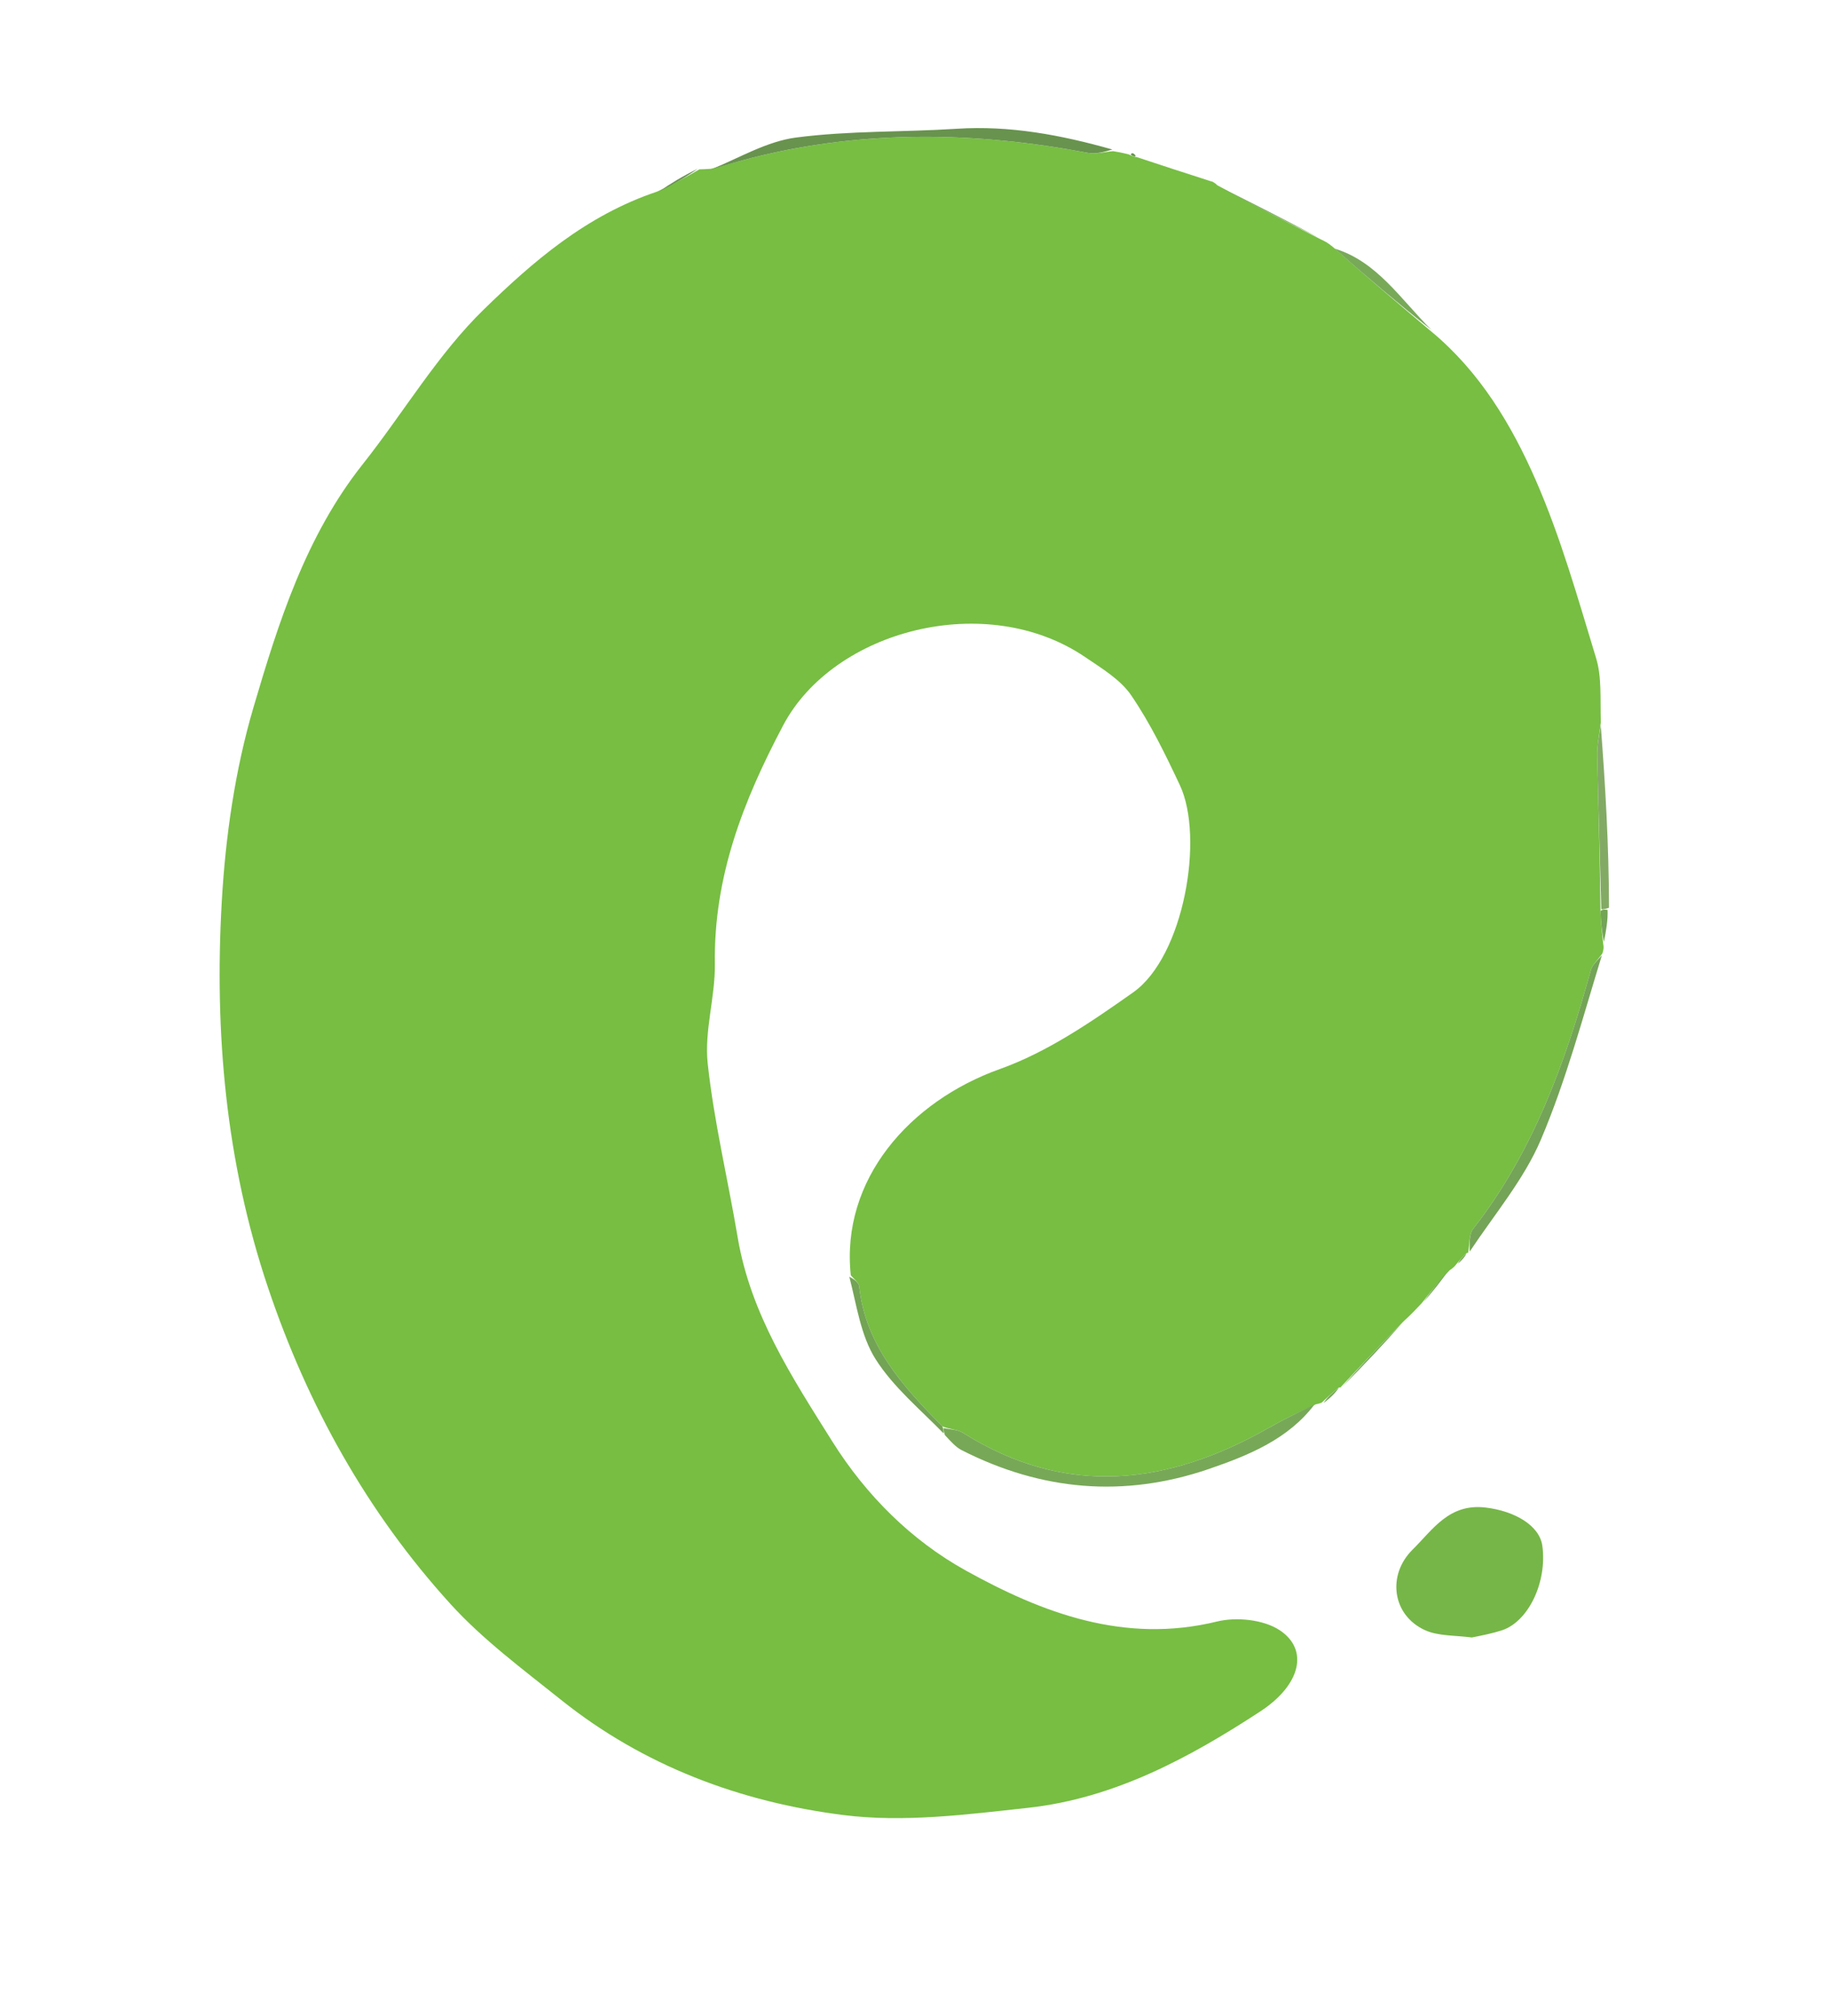 
<svg version="1.1" id="Layer_1" xmlns="http://www.w3.org/2000/svg" xmlns:xlink="http://www.w3.org/1999/xlink" x="0px" y="0px"
	 width="100%" viewBox="0 0 314 346" enable-background="new 0 0 314 346" xml:space="preserve">
<path  opacity="0" stroke="none" 
	d="
M178,347 
	C118.667,347 59.833,347 1,347 
	C1,231.667 1,116.333 1,1 
	C105.667,1 210.333,1 315,1 
	C315,116.333 315,231.667 315,347 
	C269.5,347 224,347 178,347 
M230.087,238.083 
	C230.087,238.083 230.089,238.179 230.724,237.934 
	C234.154,234.298 237.584,230.662 241.423,226.52 
	C242.312,225.57 243.201,224.619 244.604,223.399 
	C246.041,221.595 247.478,219.792 249.407,217.814 
	C249.611,217.539 249.815,217.264 250.589,216.816 
	C251.08,216.214 251.57,215.613 252.006,214.998 
	C252.006,214.998 252.038,215.044 252.583,214.632 
	C256.642,208.323 261.646,202.415 264.538,195.609 
	C268.9,185.34 271.788,174.444 275.445,163.245 
	C275.379,162.863 275.314,162.48 275.475,161.255 
	C275.765,159.575 276.056,157.895 276.834,155.507 
	C276.214,145.034 275.593,134.56 275.002,123.222 
	C274.711,119.796 275.001,116.192 274.021,112.976 
	C270.887,102.692 267.958,92.256 263.667,82.44 
	C259.498,72.902 254.057,63.834 245.726,56.314 
	C240.439,51.328 236.379,44.868 228.536,41.906 
	C227.93,41.628 227.324,41.349 226.271,40.628 
	C220.485,37.661 214.698,34.693 208.596,31.361 
	C208.596,31.361 208.14,31.201 208.281,31.095 
	C208.281,31.095 208.249,31.221 207.487,31.031 
	C203.366,29.672 199.245,28.313 194.844,26.541 
	C194.591,26.212 194.294,26.167 193.239,26.301 
	C192.529,26.184 191.819,26.066 190.841,25.376 
	C182.127,23.156 173.367,21.516 164.277,22.101 
	C155.08,22.694 145.79,22.417 136.682,23.605 
	C131.625,24.264 126.857,27.136 121.332,29.04 
	C120.914,29.048 120.496,29.055 119.551,28.831 
	C117.293,30.187 115.034,31.542 112.053,32.948 
	C100.59,36.994 91.501,44.915 83.142,53.034 
	C75.125,60.82 69.291,70.824 62.275,79.677 
	C52.493,92.02 47.829,106.769 43.52,121.401 
	C40.354,132.151 38.71,143.576 38.07,154.795 
	C36.793,177.21 38.757,199.405 45.988,220.929 
	C52.798,241.2 62.996,259.539 77.349,275.324 
	C82.937,281.47 89.778,286.527 96.308,291.756 
	C110.503,303.122 127.162,309.318 144.846,311.544 
	C155.192,312.845 166.005,311.446 176.502,310.296 
	C191.261,308.68 204.124,301.745 216.336,293.771 
	C223.318,289.211 224.758,283.153 219.685,279.805 
	C216.921,277.982 212.271,277.504 208.935,278.32 
	C193.046,282.203 178.957,276.865 165.763,269.546 
	C156.475,264.394 148.71,256.685 142.904,247.438 
	C135.999,236.439 128.86,225.567 126.642,212.37 
	C124.968,202.414 122.578,192.548 121.498,182.535 
	C120.895,176.943 122.809,171.127 122.728,165.424 
	C122.518,150.529 127.541,137.57 134.448,124.51 
	C143.133,108.088 169.368,101.266 186.308,112.791 
	C189.144,114.72 192.351,116.632 194.208,119.355 
	C197.486,124.16 200.075,129.481 202.56,134.77 
	C206.789,143.773 203.227,164.204 194.549,170.328 
	C187.37,175.395 179.834,180.573 171.666,183.488 
	C156.189,189.011 144.325,202.449 145.567,219.416 
	C147.082,224.087 147.775,229.279 150.323,233.294 
	C153.387,238.123 158.029,241.95 162.444,246.809 
	C163.328,247.519 164.121,248.41 165.11,248.913 
	C178.78,255.867 192.932,257.129 207.495,252.152 
	C214.449,249.776 221.213,246.969 226.468,240.932 
	C226.468,240.932 226.884,240.766 227.547,240.87 
	C228.426,239.941 229.305,239.011 230.087,238.083 
M253.126,281.064 
	C254.698,280.658 256.297,280.332 257.838,279.831 
	C262.401,278.346 265.634,271.552 264.79,265.344 
	C264.306,261.783 259.953,259.336 255.038,258.755 
	C248.794,258.016 246.023,262.498 242.496,265.995 
	C238.092,270.361 239.018,277.239 244.64,279.803 
	C246.898,280.832 249.698,280.673 253.126,281.064 
z"/>
<path fill="#77BE43" opacity="1" stroke="none" 
	d="
M226.718,41.071 
	C227.324,41.349 227.93,41.628 228.89,42.437 
	C234.762,47.632 240.28,52.297 245.798,56.961 
	C254.057,63.834 259.498,72.902 263.667,82.44 
	C267.958,92.256 270.887,102.692 274.021,112.976 
	C275.001,116.192 274.711,119.796 274.826,124.005 
	C274.497,126.427 274.183,128.069 274.217,129.703 
	C274.399,138.489 274.667,147.273 274.772,156.357 
	C274.842,158.47 275.046,160.284 275.249,162.098 
	C275.314,162.48 275.379,162.863 275.082,163.68 
	C274.172,164.908 273.358,165.628 273.115,166.506 
	C268.722,182.365 263.225,197.697 252.933,210.891 
	C252.149,211.897 252.314,213.643 252.038,215.044 
	C252.038,215.044 252.006,214.998 251.754,215.11 
	C251.008,215.811 250.514,216.401 250.019,216.99 
	C249.815,217.264 249.611,217.539 248.869,218.035 
	C246.917,220.06 245.504,221.864 244.09,223.668 
	C243.201,224.619 242.312,225.57 240.892,226.867 
	C236.937,230.869 233.513,234.524 230.089,238.179 
	C230.089,238.179 230.087,238.083 229.835,238.169 
	C228.684,239.092 227.784,239.929 226.884,240.766 
	C226.884,240.766 226.468,240.932 225.894,241.04 
	C222.829,242.448 220.294,243.674 217.852,245.062 
	C200.485,254.937 183.023,257.084 165.301,245.922 
	C164.384,245.344 163.091,245.367 161.784,244.826 
	C154.882,237.831 148.593,230.88 147.505,220.804 
	C147.43,220.117 146.56,219.517 146.059,218.876 
	C144.325,202.449 156.189,189.011 171.666,183.488 
	C179.834,180.573 187.37,175.395 194.549,170.328 
	C203.227,164.204 206.789,143.773 202.56,134.77 
	C200.075,129.481 197.486,124.16 194.208,119.355 
	C192.351,116.632 189.144,114.72 186.308,112.791 
	C169.368,101.266 143.133,108.088 134.448,124.51 
	C127.541,137.57 122.518,150.529 122.728,165.424 
	C122.809,171.127 120.895,176.943 121.498,182.535 
	C122.578,192.548 124.968,202.414 126.642,212.37 
	C128.86,225.567 135.999,236.439 142.904,247.438 
	C148.71,256.685 156.475,264.394 165.763,269.546 
	C178.957,276.865 193.046,282.203 208.935,278.32 
	C212.271,277.504 216.921,277.982 219.685,279.805 
	C224.758,283.153 223.318,289.211 216.336,293.771 
	C204.124,301.745 191.261,308.68 176.502,310.296 
	C166.005,311.446 155.192,312.845 144.846,311.544 
	C127.162,309.318 110.503,303.122 96.308,291.756 
	C89.778,286.527 82.937,281.47 77.349,275.324 
	C62.996,259.539 52.798,241.2 45.988,220.929 
	C38.757,199.405 36.793,177.21 38.07,154.795 
	C38.71,143.576 40.354,132.151 43.52,121.401 
	C47.829,106.769 52.493,92.02 62.275,79.677 
	C69.291,70.824 75.125,60.82 83.142,53.034 
	C91.501,44.915 100.59,36.994 112.795,32.891 
	C115.718,31.578 117.898,30.32 120.078,29.063 
	C120.496,29.055 120.914,29.048 122.029,28.974 
	C124.957,28.269 127.171,27.565 129.421,27.005 
	C148.464,22.264 167.572,22.61 186.738,26.229 
	C188.128,26.491 189.649,26.058 191.109,25.949 
	C191.819,26.066 192.529,26.184 193.763,26.498 
	C194.542,26.859 194.82,26.946 195.123,26.954 
	C199.245,28.313 203.366,29.672 207.845,31.102 
	C208.202,31.173 208.14,31.201 208.14,31.201 
	C208.14,31.201 208.596,31.361 208.949,31.779 
	C215.108,35.155 220.913,38.113 226.718,41.071 
z"/>
<path fill="#76B648" opacity="1" stroke="none" 
	d="
M252.689,281.059 
	C249.698,280.673 246.898,280.832 244.64,279.803 
	C239.018,277.239 238.092,270.361 242.496,265.995 
	C246.023,262.498 248.794,258.016 255.038,258.755 
	C259.953,259.336 264.306,261.783 264.79,265.344 
	C265.634,271.552 262.401,278.346 257.838,279.831 
	C256.297,280.332 254.698,280.658 252.689,281.059 
z"/>
<path fill="#77A857" opacity="1" stroke="none" 
	d="
M161.973,245.11 
	C163.091,245.367 164.384,245.344 165.301,245.922 
	C183.023,257.084 200.485,254.937 217.852,245.062 
	C220.294,243.674 222.829,242.448 225.672,241.065 
	C221.213,246.969 214.449,249.776 207.495,252.152 
	C192.932,257.129 178.78,255.867 165.11,248.913 
	C164.121,248.41 163.328,247.519 162.221,246.326 
	C161.99,245.599 161.981,245.354 161.973,245.11 
z"/>
<path fill="#68934E" opacity="1" stroke="none" 
	d="
M190.975,25.662 
	C189.649,26.058 188.128,26.491 186.738,26.229 
	C167.572,22.61 148.464,22.264 129.421,27.005 
	C127.171,27.565 124.957,28.269 122.342,28.959 
	C126.857,27.136 131.625,24.264 136.682,23.605 
	C145.79,22.417 155.08,22.694 164.277,22.101 
	C173.367,21.516 182.127,23.156 190.975,25.662 
z"/>
<path fill="#74A457" opacity="1" stroke="none" 
	d="
M252.31,214.838 
	C252.314,213.643 252.149,211.897 252.933,210.891 
	C263.225,197.697 268.722,182.365 273.115,166.506 
	C273.358,165.628 274.172,164.908 275.011,163.965 
	C271.788,174.444 268.9,185.34 264.538,195.609 
	C261.646,202.415 256.642,208.323 252.31,214.838 
z"/>
<path fill="#73A355" opacity="1" stroke="none" 
	d="
M161.784,244.826 
	C161.981,245.354 161.99,245.599 161.993,246.027 
	C158.029,241.95 153.387,238.123 150.323,233.294 
	C147.775,229.279 147.082,224.087 145.813,219.146 
	C146.56,219.517 147.43,220.117 147.505,220.804 
	C148.593,230.88 154.882,237.831 161.784,244.826 
z"/>
<path fill="#83AA65" opacity="1" stroke="none" 
	d="
M274.906,156.057 
	C274.667,147.273 274.399,138.489 274.217,129.703 
	C274.183,128.069 274.497,126.427 274.812,124.438 
	C275.593,134.56 276.214,145.034 276.231,155.815 
	C275.387,156.101 275.146,156.079 274.906,156.057 
z"/>
<path fill="#78A959" opacity="1" stroke="none" 
	d="
M245.762,56.638 
	C240.28,52.297 234.762,47.632 229.128,42.672 
	C236.379,44.868 240.439,51.328 245.762,56.638 
z"/>
<path fill="#78A959" opacity="1" stroke="none" 
	d="
M226.495,40.849 
	C220.913,38.113 215.108,35.155 209.107,31.962 
	C214.698,34.693 220.485,37.661 226.495,40.849 
z"/>
<path fill="#74A457" opacity="1" stroke="none" 
	d="
M230.407,238.057 
	C233.513,234.524 236.937,230.869 240.687,227.12 
	C237.584,230.662 234.154,234.298 230.407,238.057 
z"/>
<path fill="#68934E" opacity="1" stroke="none" 
	d="
M119.815,28.947 
	C117.898,30.32 115.718,31.578 113.156,32.866 
	C115.034,31.542 117.293,30.187 119.815,28.947 
z"/>
<path fill="#74A457" opacity="1" stroke="none" 
	d="
M244.347,223.534 
	C245.504,221.864 246.917,220.06 248.623,218.122 
	C247.478,219.792 246.041,221.595 244.347,223.534 
z"/>
<path fill="#74A457" opacity="1" stroke="none" 
	d="
M274.772,156.357 
	C275.146,156.079 275.387,156.101 275.987,156.17 
	C276.056,157.895 275.765,159.575 275.362,161.676 
	C275.046,160.284 274.842,158.47 274.772,156.357 
z"/>
<path fill="#74A457" opacity="1" stroke="none" 
	d="
M227.215,240.818 
	C227.784,239.929 228.684,239.092 229.884,238.168 
	C229.305,239.011 228.426,239.941 227.215,240.818 
z"/>
<path fill="#74A457" opacity="1" stroke="none" 
	d="
M250.304,216.903 
	C250.514,216.401 251.008,215.811 251.781,215.117 
	C251.57,215.613 251.08,216.214 250.304,216.903 
z"/>
<path fill="#68934E" opacity="1" stroke="none" 
	d="
M194.984,26.748 
	C194.82,26.946 194.542,26.859 194.12,26.549 
	C194.294,26.167 194.591,26.212 194.984,26.748 
z"/>
<path fill="#78A959" opacity="1" stroke="none" 
	d="
M208.211,31.148 
	C208.14,31.201 208.202,31.173 208.226,31.197 
	C208.249,31.221 208.281,31.095 208.211,31.148 
z"/>
</svg>